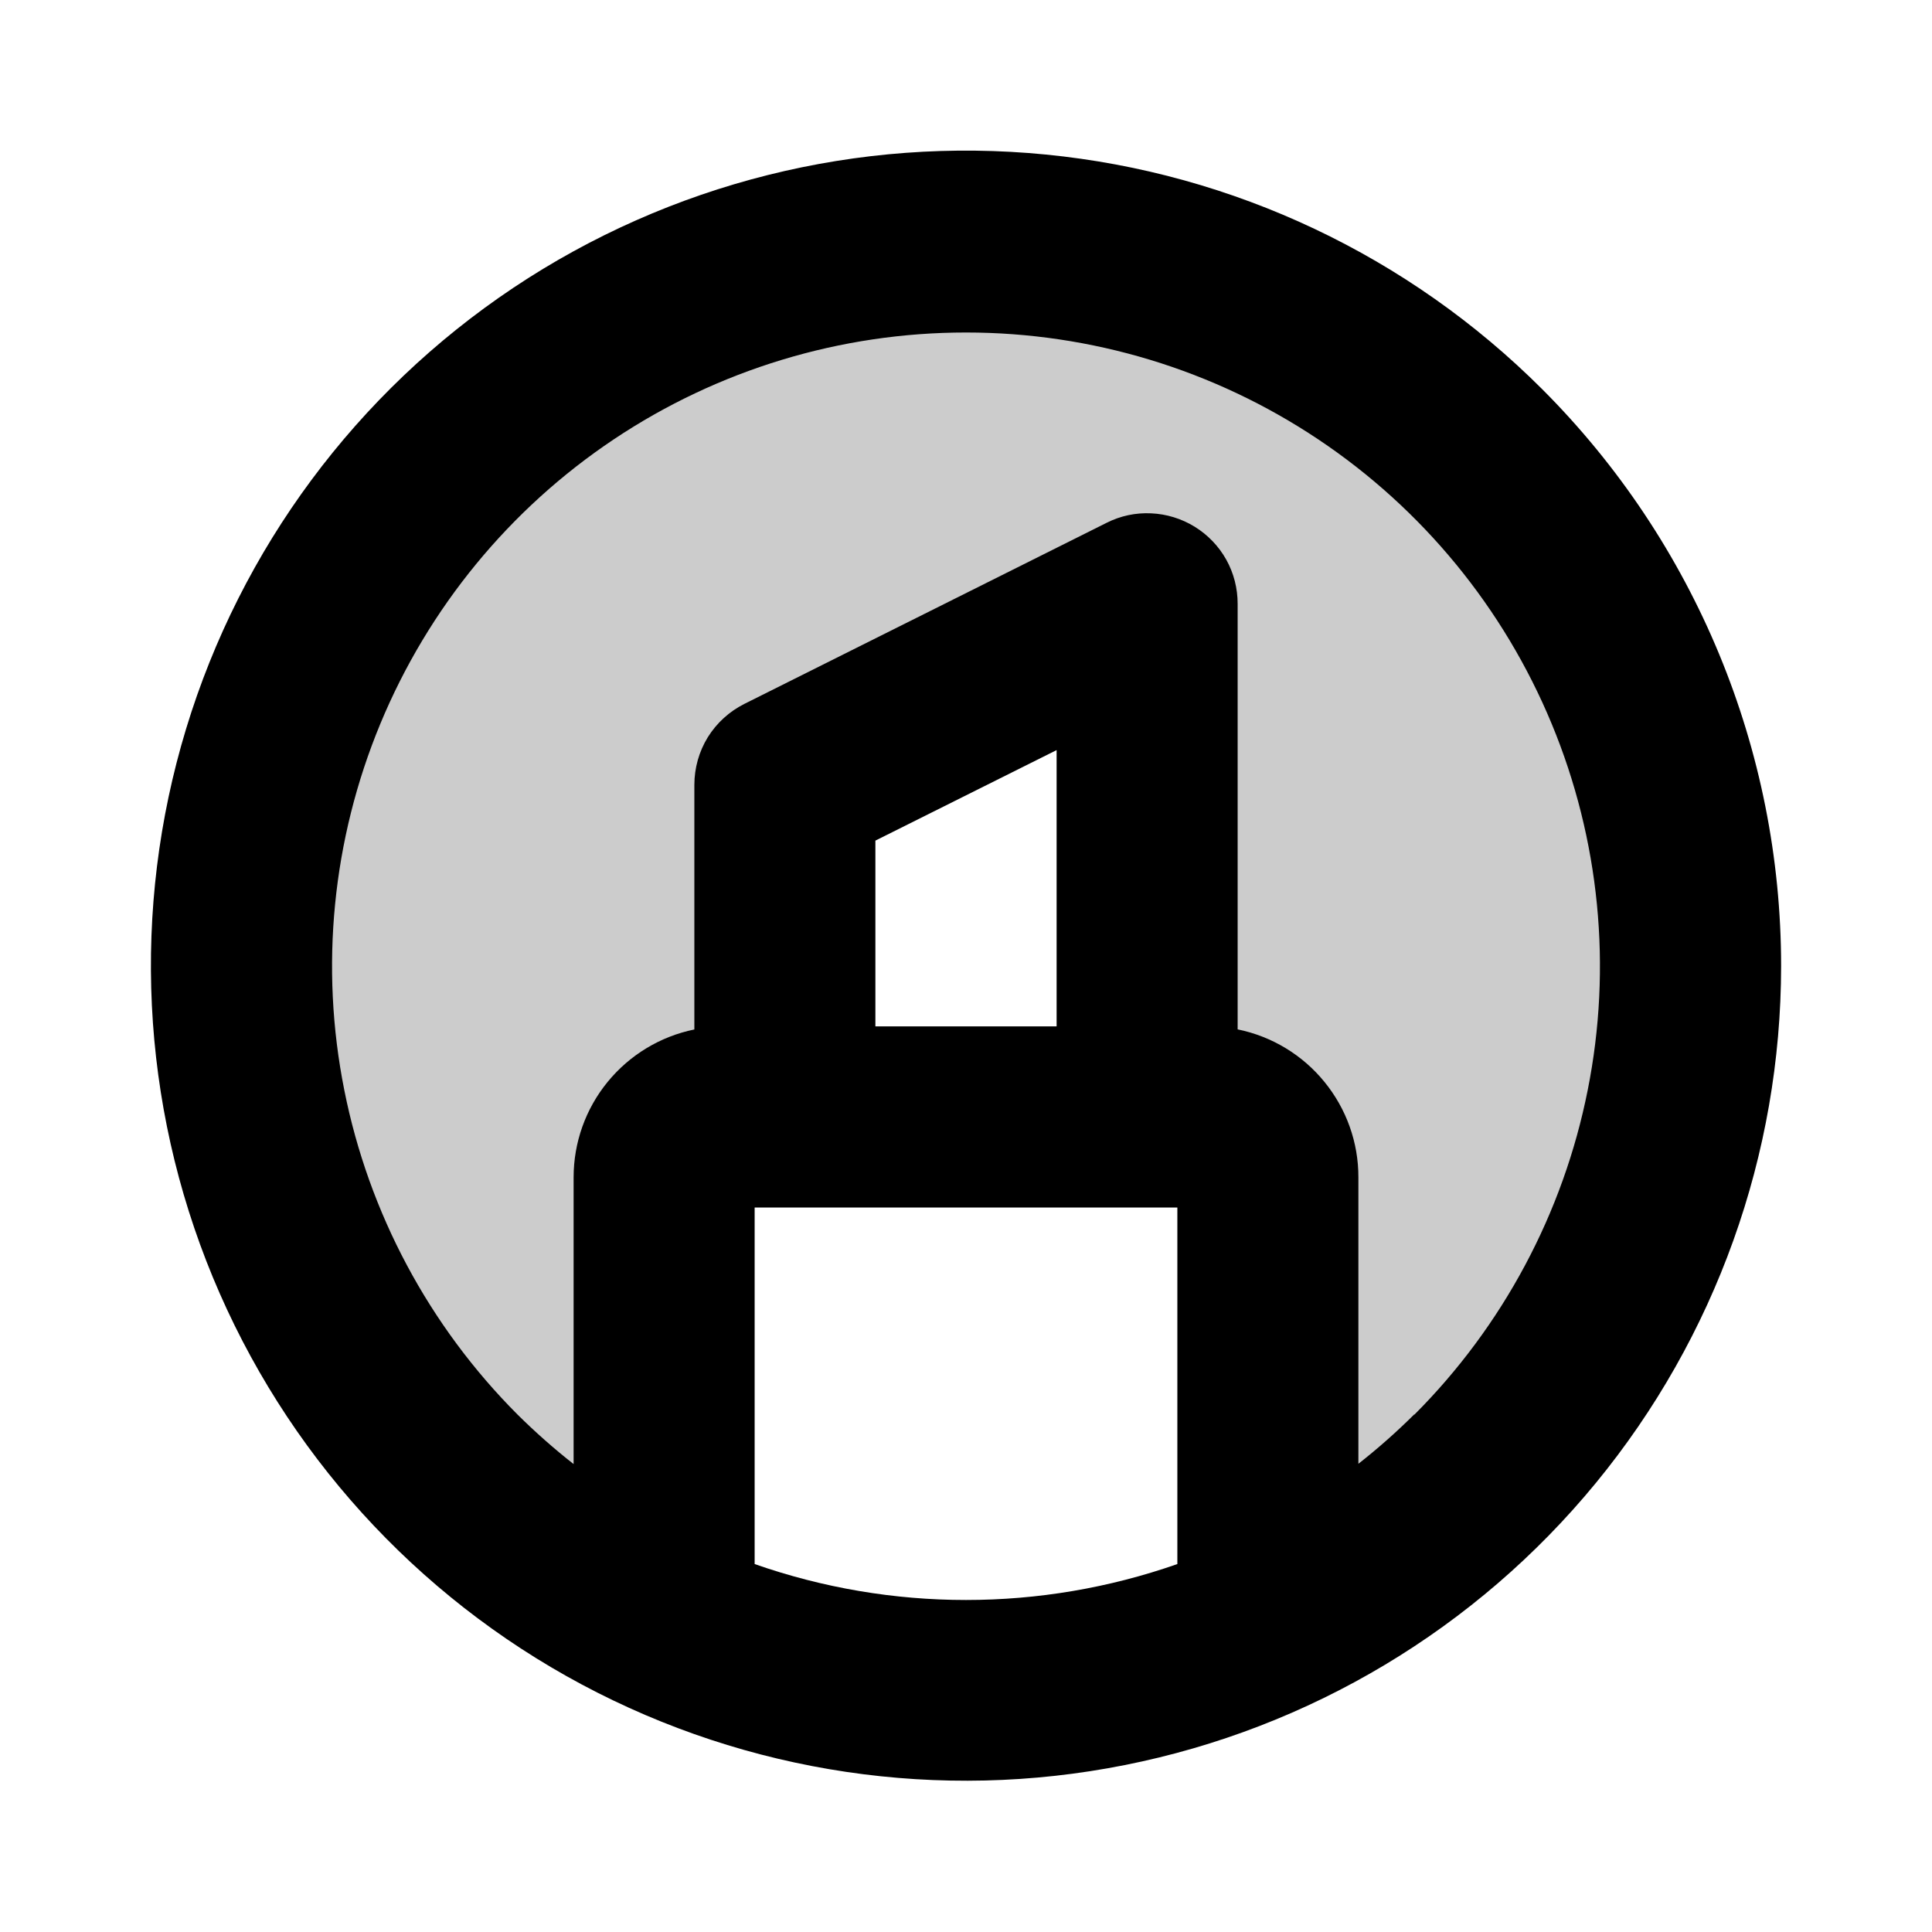 <svg
  xmlns="http://www.w3.org/2000/svg"
  width="20"
  height="20"
  viewBox="0 0 20 20"
  fill="none"
>
  <path
    d="M15.966 4.03C14.586 2.65 12.77 1.791 10.828 1.6C8.885 1.408 6.936 1.896 5.313 2.98C3.69 4.065 2.493 5.678 1.926 7.546C1.359 9.414 1.457 11.42 2.204 13.224C2.951 15.027 4.299 16.516 6.021 17.437C7.742 18.357 9.729 18.653 11.643 18.272C13.558 17.892 15.281 16.86 16.52 15.352C17.759 13.843 18.437 11.952 18.438 10C18.438 7.761 17.549 5.614 15.966 4.03ZM10.938 10.625H9.062V8.702L10.938 7.765V10.625ZM7.812 16.191V12.5H12.188V16.191C10.771 16.687 9.229 16.687 7.812 16.191ZM14.641 14.641C14.458 14.823 14.265 14.994 14.062 15.153V12.188C14.063 11.827 13.938 11.478 13.71 11.199C13.483 10.92 13.165 10.728 12.812 10.656V6.25C12.812 6.09 12.772 5.933 12.694 5.793C12.616 5.654 12.504 5.537 12.368 5.453C12.232 5.369 12.076 5.321 11.917 5.314C11.757 5.306 11.598 5.34 11.456 5.412L7.705 7.287C7.55 7.365 7.419 7.484 7.327 7.632C7.236 7.78 7.188 7.951 7.188 8.125V10.657C6.835 10.729 6.518 10.921 6.29 11.2C6.062 11.479 5.938 11.827 5.938 12.188V15.156C5.735 14.997 5.542 14.826 5.359 14.645C4.442 13.727 3.817 12.557 3.564 11.284C3.31 10.011 3.44 8.692 3.937 7.493C4.434 6.294 5.275 5.269 6.354 4.548C7.433 3.827 8.702 3.442 10 3.442C11.298 3.442 12.567 3.827 13.646 4.548C14.725 5.269 15.566 6.294 16.063 7.493C16.56 8.692 16.69 10.011 16.436 11.284C16.183 12.557 15.558 13.727 14.641 14.645V14.641Z"
    fill="currentColor"
  />
  <path
    opacity="0.2"
    d="M15.232 15.017C14.602 15.648 13.865 16.162 13.054 16.534V11.589C13.054 11.423 12.988 11.264 12.871 11.147C12.754 11.03 12.595 10.964 12.429 10.964H11.804V5.339L8.054 7.214V10.964H7.429C7.263 10.964 7.104 11.03 6.987 11.147C6.87 11.264 6.804 11.423 6.804 11.589V16.534C5.352 15.868 4.15 14.757 3.374 13.361C2.597 11.966 2.287 10.359 2.487 8.774C2.687 7.19 3.388 5.71 4.488 4.552C5.587 3.394 7.028 2.616 8.6 2.333C10.172 2.051 11.793 2.277 13.227 2.98C14.661 3.682 15.834 4.824 16.574 6.24C17.314 7.655 17.583 9.269 17.342 10.848C17.1 12.427 16.361 13.887 15.232 15.017Z"
    fill="currentColor"
  />
</svg>

